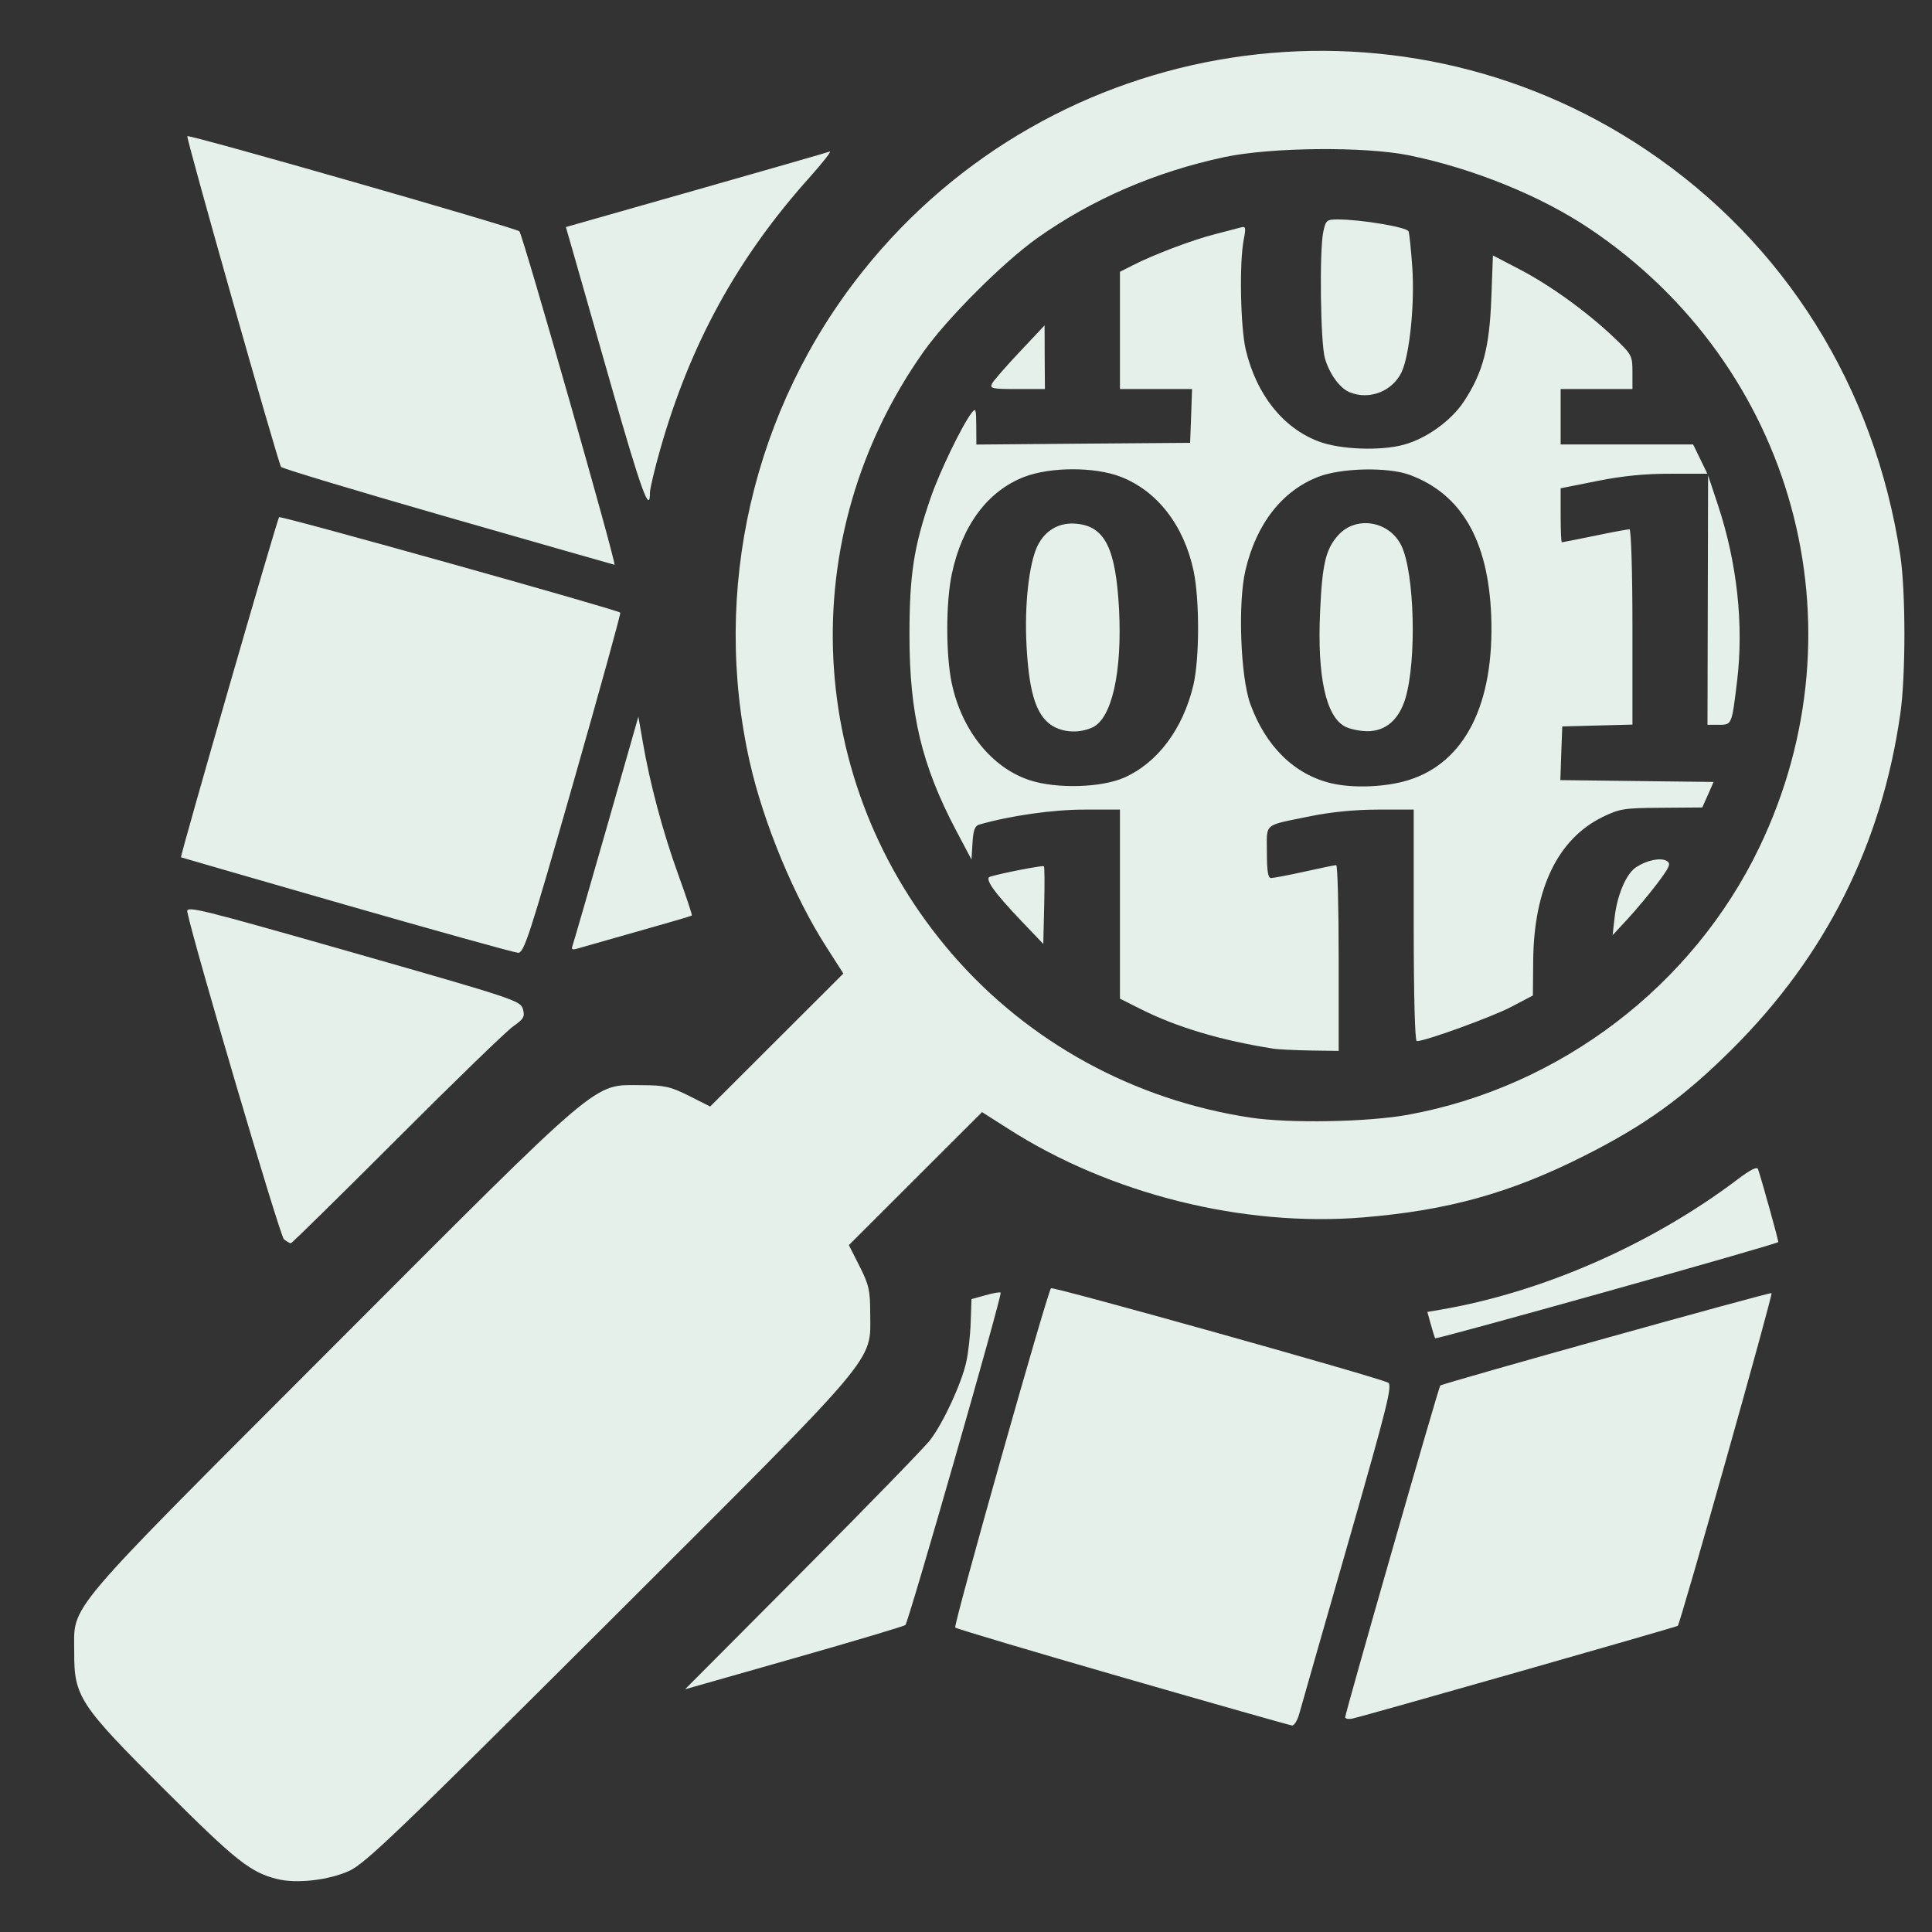 <svg width="19" height="19" viewBox="0 0 19 19" fill="none" xmlns="http://www.w3.org/2000/svg">
<rect x="0" y="0" width="19" height="19" fill="#333333" stroke="none"/>
<path d="M2.725 18.479C2.461 18.412 2.323 18.303 1.619 17.601C0.782 16.767 0.728 16.685 0.73 16.251C0.731 15.766 0.584 15.939 3.26 13.259C5.962 10.553 5.822 10.671 6.311 10.672C6.537 10.673 6.594 10.686 6.776 10.777L6.984 10.882L7.639 10.228L8.294 9.574L8.13 9.318C7.81 8.821 7.509 8.095 7.374 7.497C6.993 5.808 7.404 4.02 8.487 2.665C10.354 0.327 13.709 -0.192 16.19 1.474C17.551 2.388 18.436 3.8 18.688 5.461C18.742 5.812 18.742 6.646 18.689 7.016C18.505 8.305 17.956 9.4 17.033 10.319C16.558 10.792 16.177 11.067 15.572 11.371C14.852 11.733 14.242 11.903 13.411 11.972C12.229 12.07 10.918 11.744 9.914 11.1L9.658 10.937L9.003 11.591L8.348 12.245L8.453 12.452C8.545 12.634 8.558 12.691 8.558 12.917C8.56 13.405 8.675 13.268 5.985 15.953C3.912 18.02 3.593 18.326 3.434 18.399C3.231 18.491 2.916 18.527 2.725 18.479ZM13.847 10.963C15.343 10.69 16.649 9.695 17.303 8.331C18.347 6.156 17.645 3.6 15.633 2.249C15.153 1.926 14.483 1.655 13.854 1.527C13.418 1.439 12.496 1.448 12.041 1.545C11.363 1.69 10.74 1.959 10.2 2.342C9.867 2.579 9.317 3.128 9.084 3.457C7.793 5.281 7.91 7.706 9.369 9.389C10.118 10.252 11.153 10.818 12.298 10.991C12.679 11.049 13.455 11.035 13.847 10.963ZM12.523 10.313C12.007 10.232 11.569 10.101 11.215 9.922L11.014 9.821V8.891V7.962H10.661C10.353 7.962 9.932 8.022 9.628 8.11C9.587 8.122 9.571 8.168 9.564 8.289L9.554 8.453L9.4 8.162C9.064 7.523 8.944 7.02 8.944 6.247C8.944 5.649 8.987 5.374 9.153 4.894C9.241 4.639 9.459 4.188 9.554 4.062C9.596 4.008 9.6 4.02 9.601 4.187L9.602 4.372L10.653 4.363L11.704 4.355L11.714 4.09L11.723 3.826H11.369H11.014V3.249V2.673L11.14 2.609C11.347 2.503 11.731 2.358 11.949 2.303C12.062 2.274 12.177 2.244 12.206 2.236C12.251 2.223 12.254 2.239 12.231 2.358C12.187 2.587 12.199 3.215 12.251 3.438C12.356 3.88 12.615 4.207 12.967 4.341C13.178 4.421 13.575 4.437 13.807 4.373C14.028 4.313 14.274 4.136 14.398 3.946C14.583 3.665 14.648 3.419 14.666 2.936L14.682 2.512L14.941 2.647C15.24 2.802 15.604 3.064 15.869 3.316C16.048 3.486 16.054 3.497 16.054 3.658V3.826H15.701H15.348V4.098V4.371H15.999H16.651L16.721 4.515L16.791 4.659L16.43 4.659C16.182 4.658 15.957 4.68 15.709 4.73L15.348 4.802V5.068C15.348 5.213 15.353 5.333 15.36 5.333C15.367 5.333 15.513 5.304 15.684 5.269C15.856 5.233 16.009 5.205 16.025 5.205C16.041 5.205 16.054 5.625 16.054 6.165V7.126L15.709 7.135L15.364 7.144L15.354 7.408L15.345 7.672L16.099 7.681L16.852 7.69L16.797 7.815L16.741 7.941L16.341 7.944C15.972 7.946 15.928 7.953 15.76 8.035C15.321 8.25 15.085 8.738 15.078 9.445L15.075 9.79L14.86 9.903C14.673 10.001 14.018 10.239 13.933 10.239C13.915 10.239 13.903 9.792 13.903 9.1V7.962H13.554C13.329 7.962 13.091 7.985 12.887 8.027C12.417 8.123 12.459 8.089 12.459 8.381C12.459 8.568 12.47 8.635 12.5 8.635C12.523 8.635 12.671 8.607 12.829 8.572C12.987 8.537 13.127 8.508 13.141 8.508C13.154 8.507 13.165 8.918 13.165 9.421V10.335L12.884 10.331C12.729 10.328 12.567 10.32 12.523 10.313ZM11.054 7.648C11.384 7.503 11.634 7.168 11.736 6.738C11.797 6.479 11.798 5.896 11.738 5.613C11.643 5.166 11.379 4.826 11.019 4.688C10.764 4.59 10.333 4.591 10.075 4.689C9.715 4.827 9.462 5.165 9.361 5.643C9.301 5.923 9.301 6.441 9.36 6.72C9.459 7.185 9.754 7.551 10.127 7.673C10.388 7.759 10.831 7.747 11.054 7.648ZM10.311 7.11C10.18 6.999 10.118 6.78 10.095 6.343C10.074 5.952 10.119 5.548 10.201 5.373C10.277 5.214 10.418 5.133 10.591 5.151C10.867 5.179 10.973 5.394 11.005 5.99C11.037 6.611 10.934 7.067 10.743 7.154C10.598 7.22 10.42 7.202 10.311 7.11ZM13.848 7.673C14.407 7.501 14.698 6.923 14.665 6.054C14.636 5.314 14.372 4.858 13.863 4.67C13.652 4.592 13.194 4.601 12.968 4.688C12.61 4.825 12.355 5.151 12.248 5.609C12.173 5.928 12.199 6.651 12.295 6.92C12.446 7.339 12.729 7.617 13.092 7.703C13.308 7.754 13.628 7.741 13.848 7.673ZM13.225 7.144C13.039 7.043 12.954 6.652 12.982 6.024C13.003 5.546 13.037 5.402 13.16 5.264C13.336 5.067 13.666 5.123 13.783 5.369C13.911 5.639 13.933 6.49 13.822 6.866C13.758 7.079 13.626 7.193 13.443 7.191C13.37 7.19 13.271 7.169 13.225 7.144ZM10.05 9.063C9.779 8.78 9.679 8.64 9.736 8.622C9.844 8.588 10.255 8.508 10.266 8.519C10.273 8.525 10.274 8.7 10.269 8.907L10.26 9.283L10.05 9.063ZM15.879 9.02C15.905 8.797 15.994 8.591 16.091 8.528C16.197 8.459 16.329 8.432 16.39 8.466C16.435 8.492 16.423 8.522 16.3 8.686C16.221 8.79 16.09 8.948 16.008 9.036L15.859 9.197L15.879 9.02ZM16.795 5.902L16.798 4.675L16.894 4.964C17.084 5.535 17.15 6.147 17.083 6.699C17.031 7.131 17.032 7.128 16.902 7.128H16.792L16.795 5.902ZM13.274 3.858C13.178 3.82 13.075 3.679 13.03 3.525C12.986 3.375 12.974 2.464 13.014 2.278C13.038 2.167 13.047 2.158 13.155 2.158C13.385 2.158 13.836 2.234 13.852 2.275C13.861 2.297 13.877 2.457 13.889 2.63C13.914 2.991 13.862 3.494 13.784 3.659C13.694 3.848 13.468 3.937 13.274 3.858ZM9.758 3.769C9.775 3.739 9.898 3.598 10.031 3.457L10.273 3.2L10.274 3.513L10.276 3.826H10.002C9.751 3.826 9.731 3.821 9.758 3.769ZM11.04 16.496C10.145 16.238 9.404 16.017 9.394 16.006C9.374 15.986 10.299 12.709 10.336 12.669C10.354 12.65 13.521 13.536 13.65 13.597C13.696 13.618 13.648 13.814 13.257 15.177C13.012 16.032 12.796 16.786 12.778 16.852C12.76 16.918 12.728 16.971 12.706 16.969C12.685 16.967 11.935 16.754 11.04 16.496ZM13.229 16.888C13.229 16.848 14.149 13.637 14.164 13.626C14.197 13.601 17.41 12.705 17.422 12.717C17.437 12.732 16.524 15.97 16.5 15.989C16.484 16.002 13.4 16.881 13.301 16.901C13.262 16.909 13.229 16.903 13.229 16.888ZM7.891 15.454C8.526 14.816 9.092 14.234 9.148 14.161C9.276 13.994 9.454 13.61 9.502 13.397C9.522 13.309 9.542 13.133 9.546 13.007L9.554 12.776L9.691 12.738C9.767 12.716 9.834 12.705 9.841 12.712C9.859 12.729 8.935 15.952 8.904 15.981C8.891 15.993 8.398 16.14 7.808 16.308L6.737 16.613L7.891 15.454ZM14.114 13.161C14.108 13.15 14.088 13.087 14.07 13.021L14.037 12.902L14.155 12.882C15.162 12.712 16.24 12.24 17.09 11.597C17.211 11.505 17.28 11.47 17.289 11.497C17.33 11.619 17.494 12.21 17.488 12.215C17.463 12.241 14.124 13.176 14.114 13.161ZM2.792 12.187C2.753 12.155 1.906 9.284 1.842 8.968C1.829 8.904 1.952 8.935 3.474 9.369C5.067 9.824 5.121 9.842 5.143 9.925C5.163 9.998 5.15 10.021 5.049 10.092C4.984 10.136 4.47 10.635 3.905 11.2C3.34 11.765 2.87 12.227 2.86 12.227C2.85 12.227 2.819 12.209 2.792 12.187ZM3.407 8.901C2.516 8.645 1.784 8.433 1.78 8.431C1.769 8.422 2.725 5.105 2.745 5.086C2.761 5.069 6.066 5.994 6.1 6.025C6.107 6.032 5.898 6.787 5.636 7.705C5.203 9.22 5.153 9.373 5.094 9.37C5.058 9.368 4.299 9.157 3.407 8.901ZM5.629 9.305C5.638 9.28 5.788 8.763 5.962 8.155L6.278 7.048L6.32 7.289C6.391 7.705 6.518 8.18 6.668 8.595C6.748 8.815 6.809 8.999 6.804 9.004C6.798 9.009 6.555 9.08 6.264 9.162C5.973 9.245 5.707 9.32 5.673 9.33C5.63 9.343 5.617 9.335 5.629 9.305ZM4.402 5.085C3.511 4.829 2.774 4.607 2.764 4.592C2.733 4.545 1.828 1.352 1.842 1.339C1.861 1.32 5.077 2.242 5.108 2.275C5.142 2.312 6.068 5.558 6.043 5.554C6.032 5.552 5.294 5.341 4.402 5.085ZM6.013 3.8C5.833 3.17 5.659 2.56 5.626 2.444L5.565 2.233L6.837 1.871C7.537 1.672 8.131 1.501 8.158 1.491C8.184 1.481 8.096 1.594 7.963 1.743C7.252 2.535 6.787 3.384 6.492 4.422C6.437 4.616 6.392 4.806 6.392 4.843C6.392 5.063 6.306 4.825 6.013 3.8Z" fill="#E5F0EB"/>
</svg>
